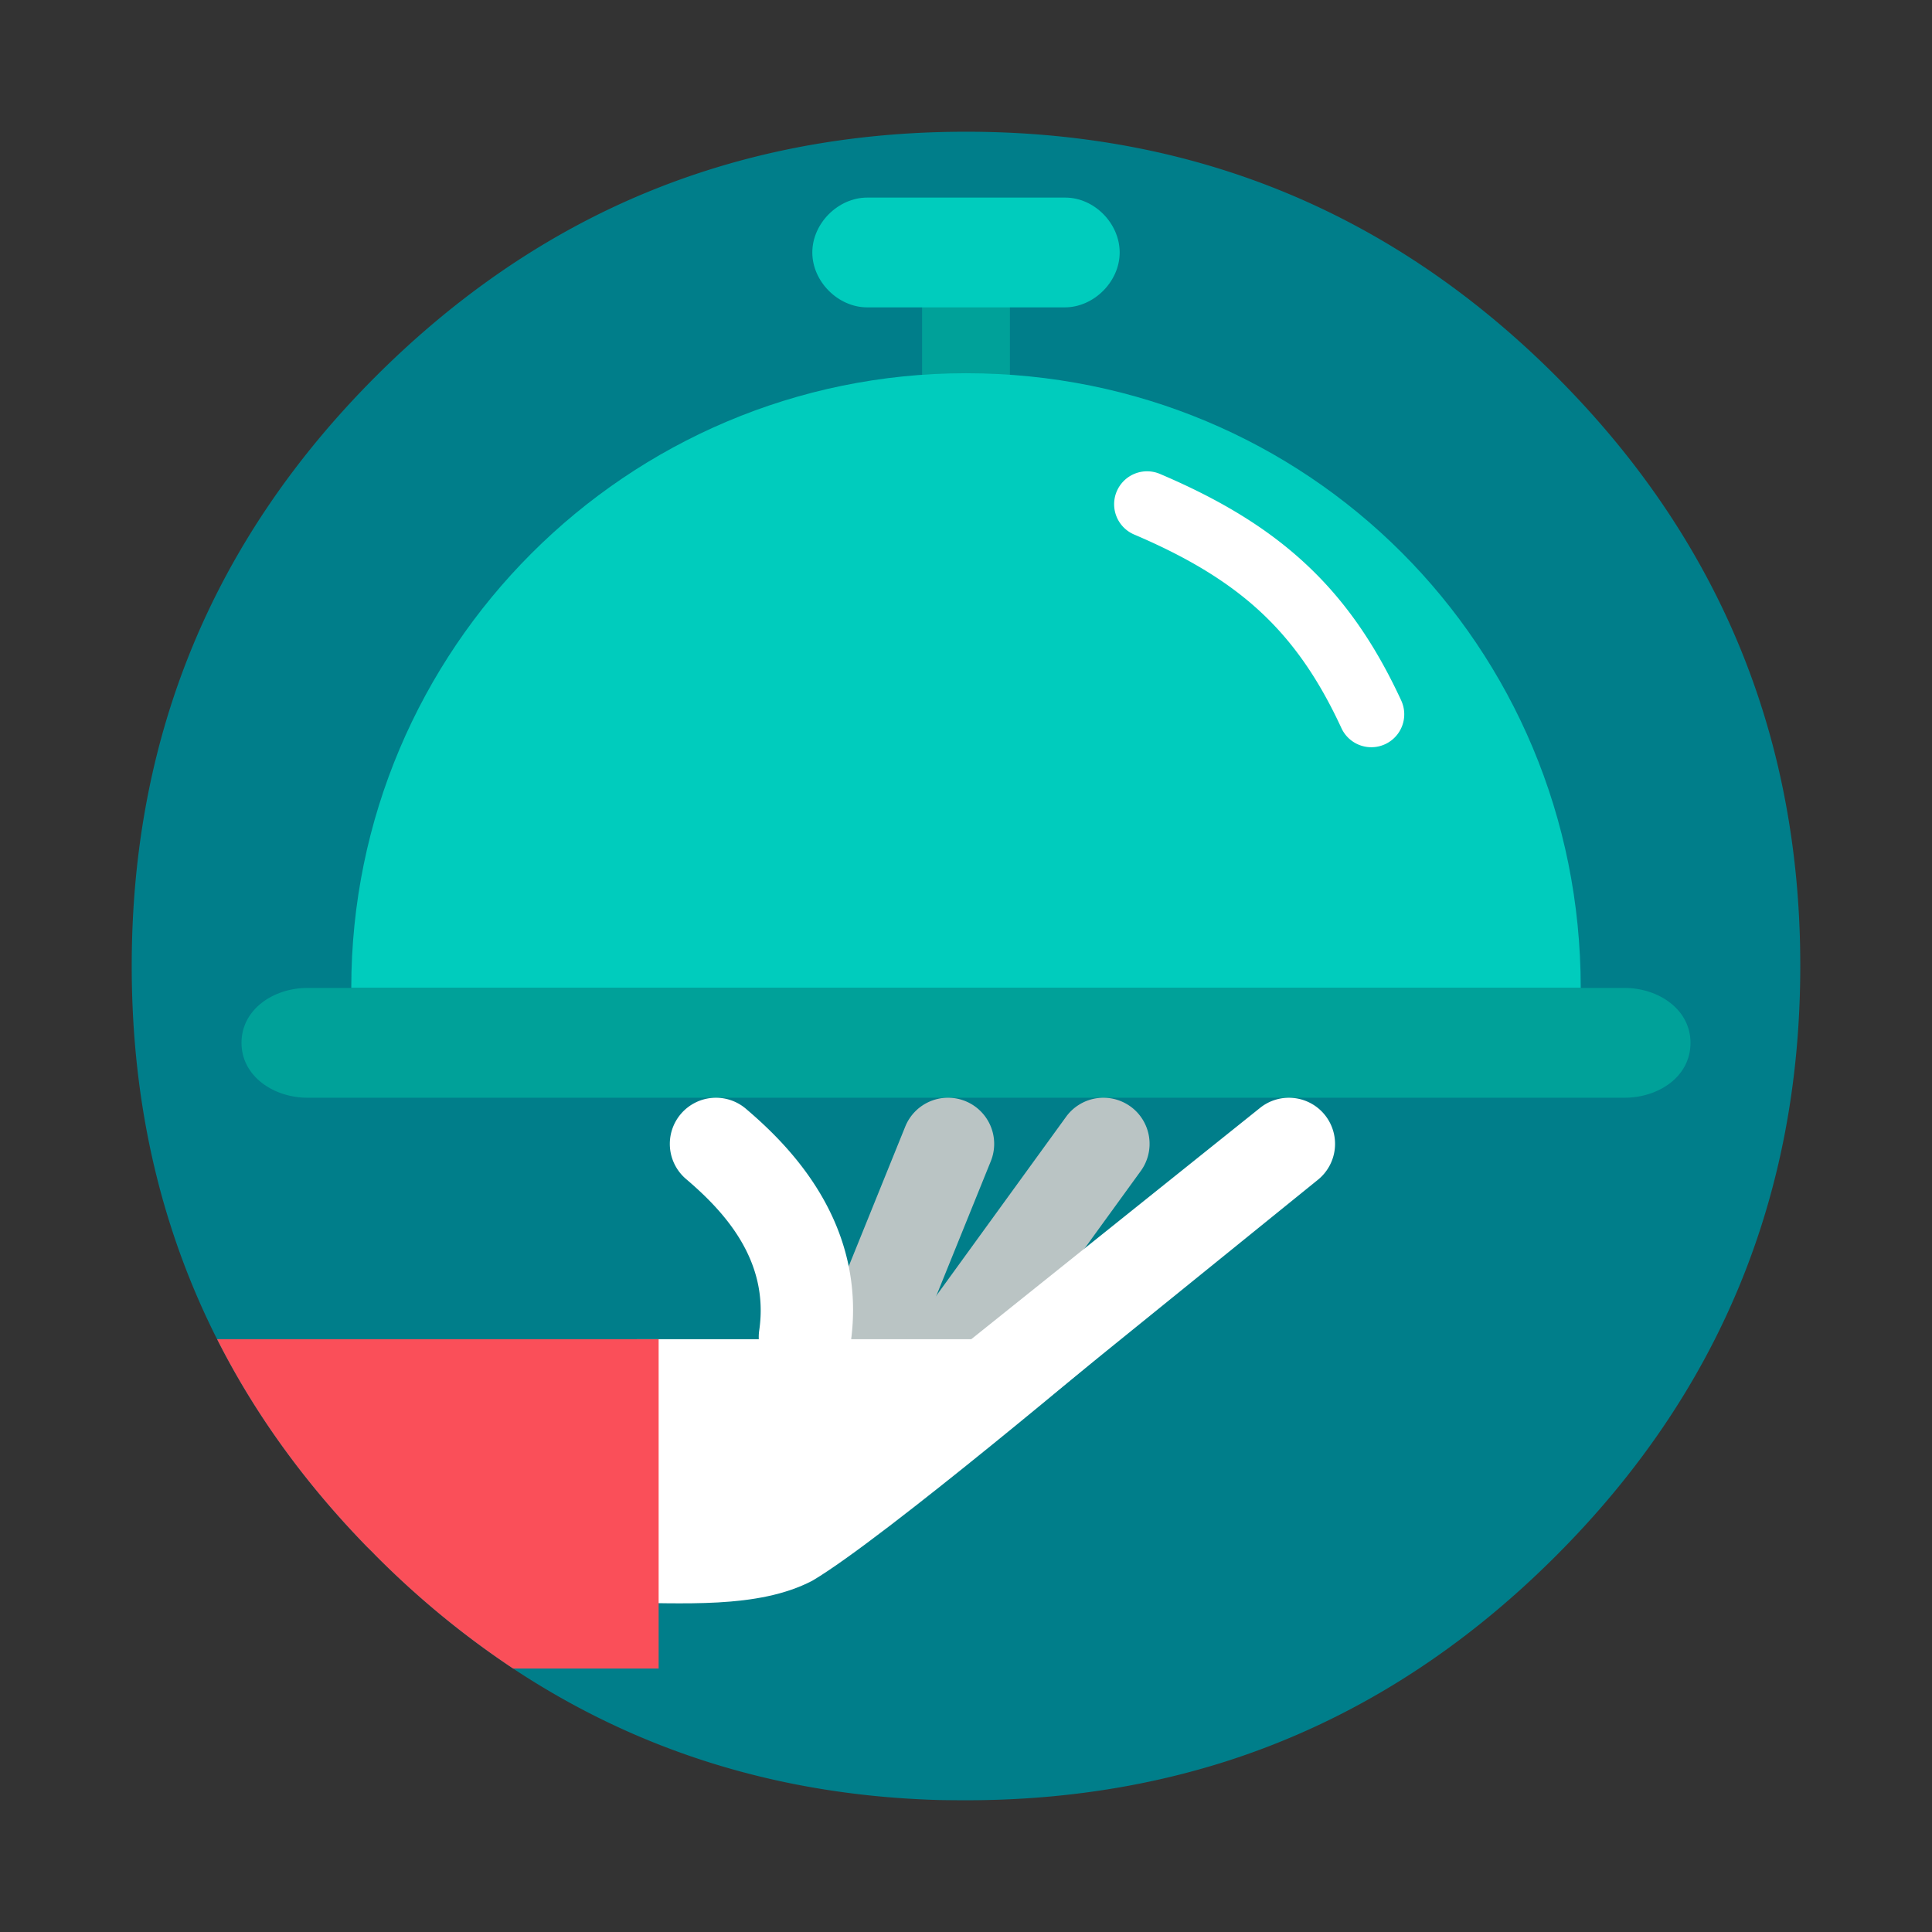 <svg xmlns="http://www.w3.org/2000/svg" width="88" height="88" fill="none" viewBox="0 0 88 88"><rect x="0" y="0" width="88" height="88" fill="#333333" stroke="none"/><path fill="#007E8A" d="M70.87 17.13a41.842 41.842 0 0 0-2.965-2.699C61.095 8.811 53.127 6 44 6c-5.845 0-11.215 1.152-16.114 3.457-3.88 1.832-7.466 4.39-10.756 7.673C9.71 24.55 6 33.506 6 44c0 10.303 3.575 19.124 10.726 26.466a13.033 13.033 0 0 1 0.404 0.404c2.561 2.56 5.303 4.678 8.225 6.353 5.226 3 11.041 4.59 17.443 4.767A81.596 81.596 0 0 0 44 82c4.202 0 8.161-0.595 11.879-1.783 5.541-1.779 10.539-4.895 14.99-9.347C78.292 63.45 82 54.494 82 44c0-0.335-0.004-0.666-0.01-0.995-0.144-6.363-1.678-12.148-4.6-17.355-1.7-3.034-3.874-5.874-6.52-8.52z"/><path fill="#00A199" d="M46 23V12h-4v11h4z"/><path fill="#00CCBD" d="M44 45H16c0-15.429 12.532-28 28-28 15.572 0 28 12.428 28 28H44z"/><path fill="#00A199" d="M74 50H14c-1.52 0-3-0.967-3-2.5s1.467-2.5 3-2.5h60c1.533 0 3 0.967 3 2.5 0 1.551-1.467 2.5-3 2.5z"/><path fill="#00CCBD" d="M48.5 14h-9c-1.325 0-2.5-1.175-2.5-2.5S38.175 9 39.5 9h9.02C49.844 9 51 10.175 51 11.5S49.825 14 48.5 14z"/><path fill="#fff" fill-rule="evenodd" d="M50.867 22.38a1.5 1.5 0 0 1 1.968-0.793c2.659 1.132 4.824 2.413 6.628 4.09 1.81 1.68 3.192 3.702 4.363 6.235a1.5 1.5 0 0 1-2.723 1.259c-1.042-2.255-2.214-3.933-3.682-5.297-1.475-1.37-3.311-2.483-5.761-3.527a1.5 1.5 0 0 1-0.793-1.968z" clip-rule="evenodd"/><path fill="#BAC4C4" fill-rule="evenodd" d="M43.97 50.154a2.102 2.102 0 0 1 1.16 2.737l-4.263 10.531a2.102 2.102 0 0 1-3.896-1.577l4.262-10.531a2.102 2.102 0 0 1 2.737-1.16z" clip-rule="evenodd"/><path fill="#BAC4C4" fill-rule="evenodd" d="M51.494 50.4a2.102 2.102 0 0 1 0.467 2.936l-7.638 10.531A2.102 2.102 0 0 1 40.92 61.4l7.639-10.532a2.102 2.102 0 0 1 2.935-0.467z" clip-rule="evenodd"/><path fill="#fff" fill-rule="evenodd" d="M31.011 50.74a2.102 2.102 0 0 1 2.963-0.238c1.873 1.594 5.576 5.161 4.768 10.7a2.102 2.102 0 0 1-4.16-0.608c0.465-3.18-1.58-5.4-3.333-6.891a2.102 2.102 0 0 1-0.238-2.963zM60.348 50.788a2.102 2.102 0 0 1-0.326 2.955L45.5 65.5c-0.906 0.726-2.346 0.55-3.072-0.357a2.102 2.102 0 0 1 0.327-2.954l14.64-11.727a2.102 2.102 0 0 1 2.953 0.326z" clip-rule="evenodd"/><path fill="#fff" d="M28 73c3.04 0 6.505 0.304 9-1 3.221-1.89 14-11 14-11H29l-1 12z"/><path fill="#FA4F59" d="M23.372 76H30V61H9.89c1.712 3.39 3.991 6.545 6.837 9.466a13.033 13.033 0 0 1 0.403 0.404A40.197 40.197 0 0 0 23.372 76z"/></svg>